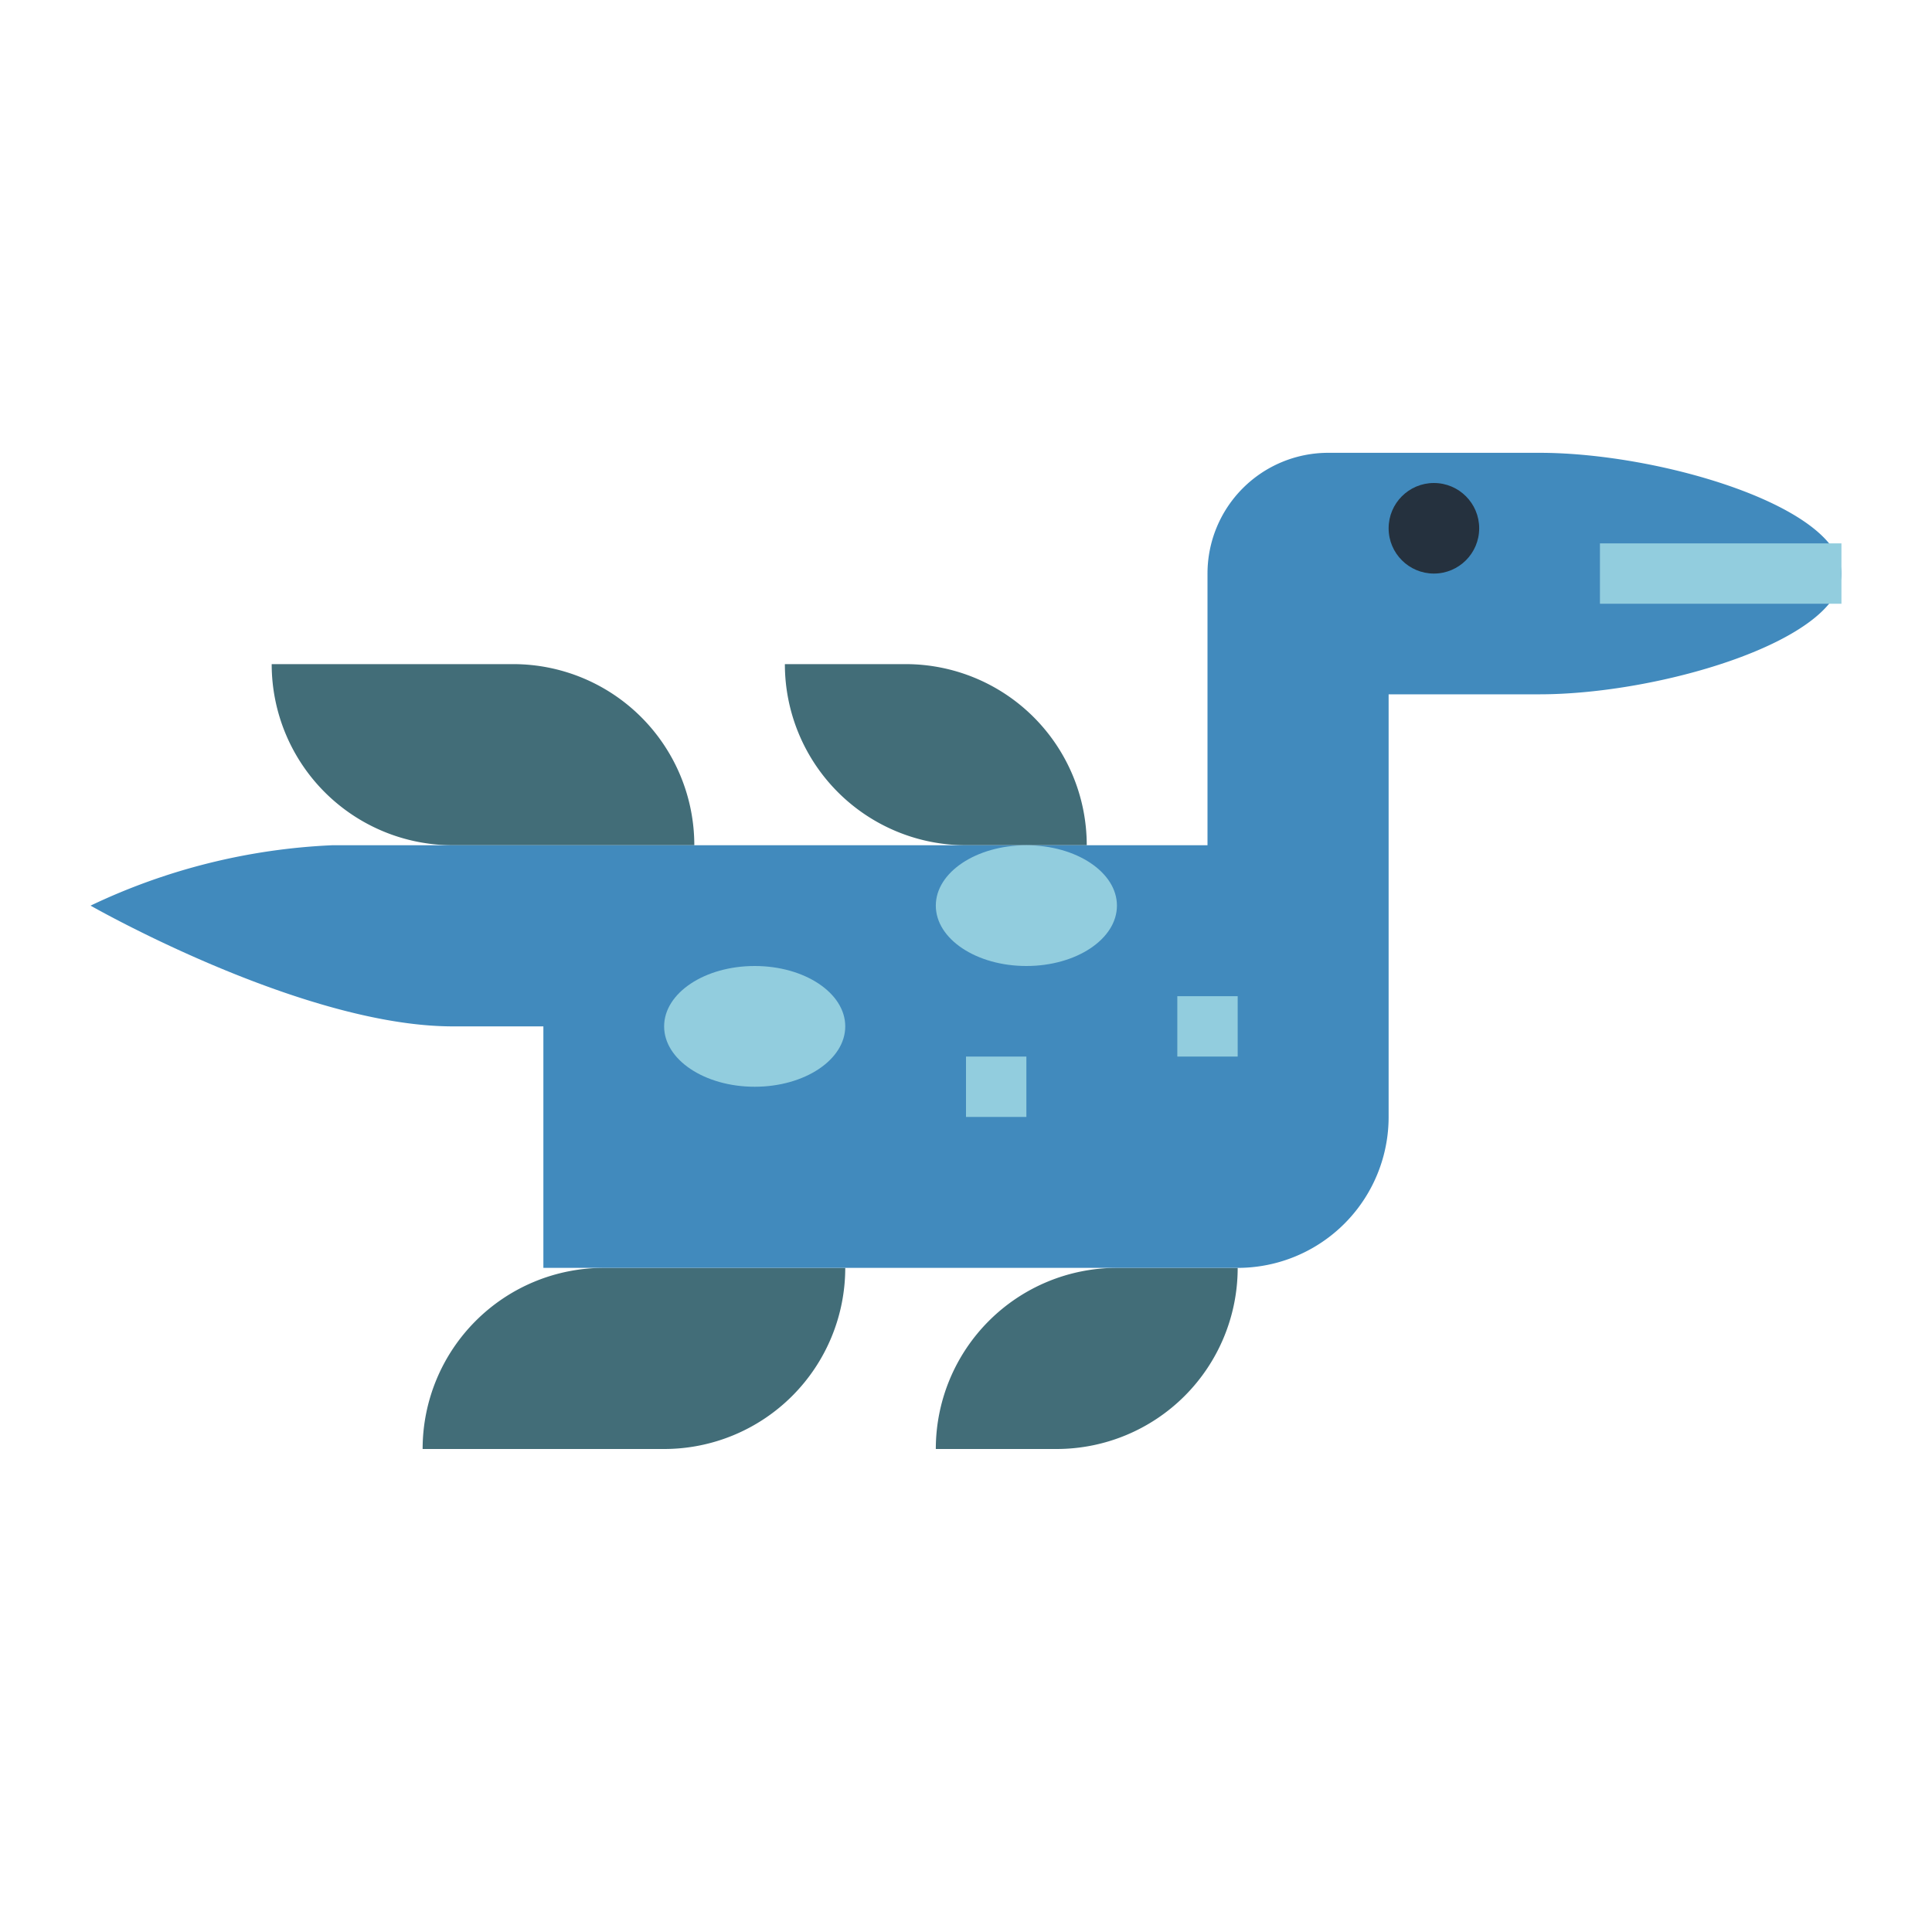 <?xml version="1.0"?>
<svg xmlns="http://www.w3.org/2000/svg" viewBox="0 0 64 64" width="512" height="512"><g id="flat"><path d="M37,42h4a0,0,0,0,1,0,0v0a6,6,0,0,1-6,6H31a0,0,0,0,1,0,0v0A6,6,0,0,1,37,42Z" style="fill:#426d78"/><path d="M20,42h8a0,0,0,0,1,0,0v0a6,6,0,0,1-6,6H14a0,0,0,0,1,0,0v0A6,6,0,0,1,20,42Z" style="fill:#426d78"/><path d="M26,22h4a6,6,0,0,1,6,6v0a0,0,0,0,1,0,0H32a6,6,0,0,1-6-6v0A0,0,0,0,1,26,22Z" style="fill:#426d78"/><path d="M9,22h8a6,6,0,0,1,6,6v0a0,0,0,0,1,0,0H15a6,6,0,0,1-6-6v0A0,0,0,0,1,9,22Z" style="fill:#426d78"/><path d="M51,15H44a4,4,0,0,0-4,4v9H11a20.687,20.687,0,0,0-8,2s7,4,12,4h3v8H41a5,5,0,0,0,5-5V23h5c4,0,10-1.791,10-4h0C61,16.791,55,15,51,15Z" style="fill:#418abd"/><ellipse cx="25" cy="34" rx="3" ry="2" style="fill:#92cdde"/><ellipse cx="34" cy="30" rx="3" ry="2" style="fill:#92cdde"/><circle cx="47.5" cy="17.5" r="1.5" style="fill:#25313e"/><rect x="32" y="35" width="2" height="2" style="fill:#92cdde"/><rect x="39" y="33" width="2" height="2" style="fill:#92cdde"/><rect x="53" y="18" width="8" height="2" style="fill:#92cdde"/></g></svg>
